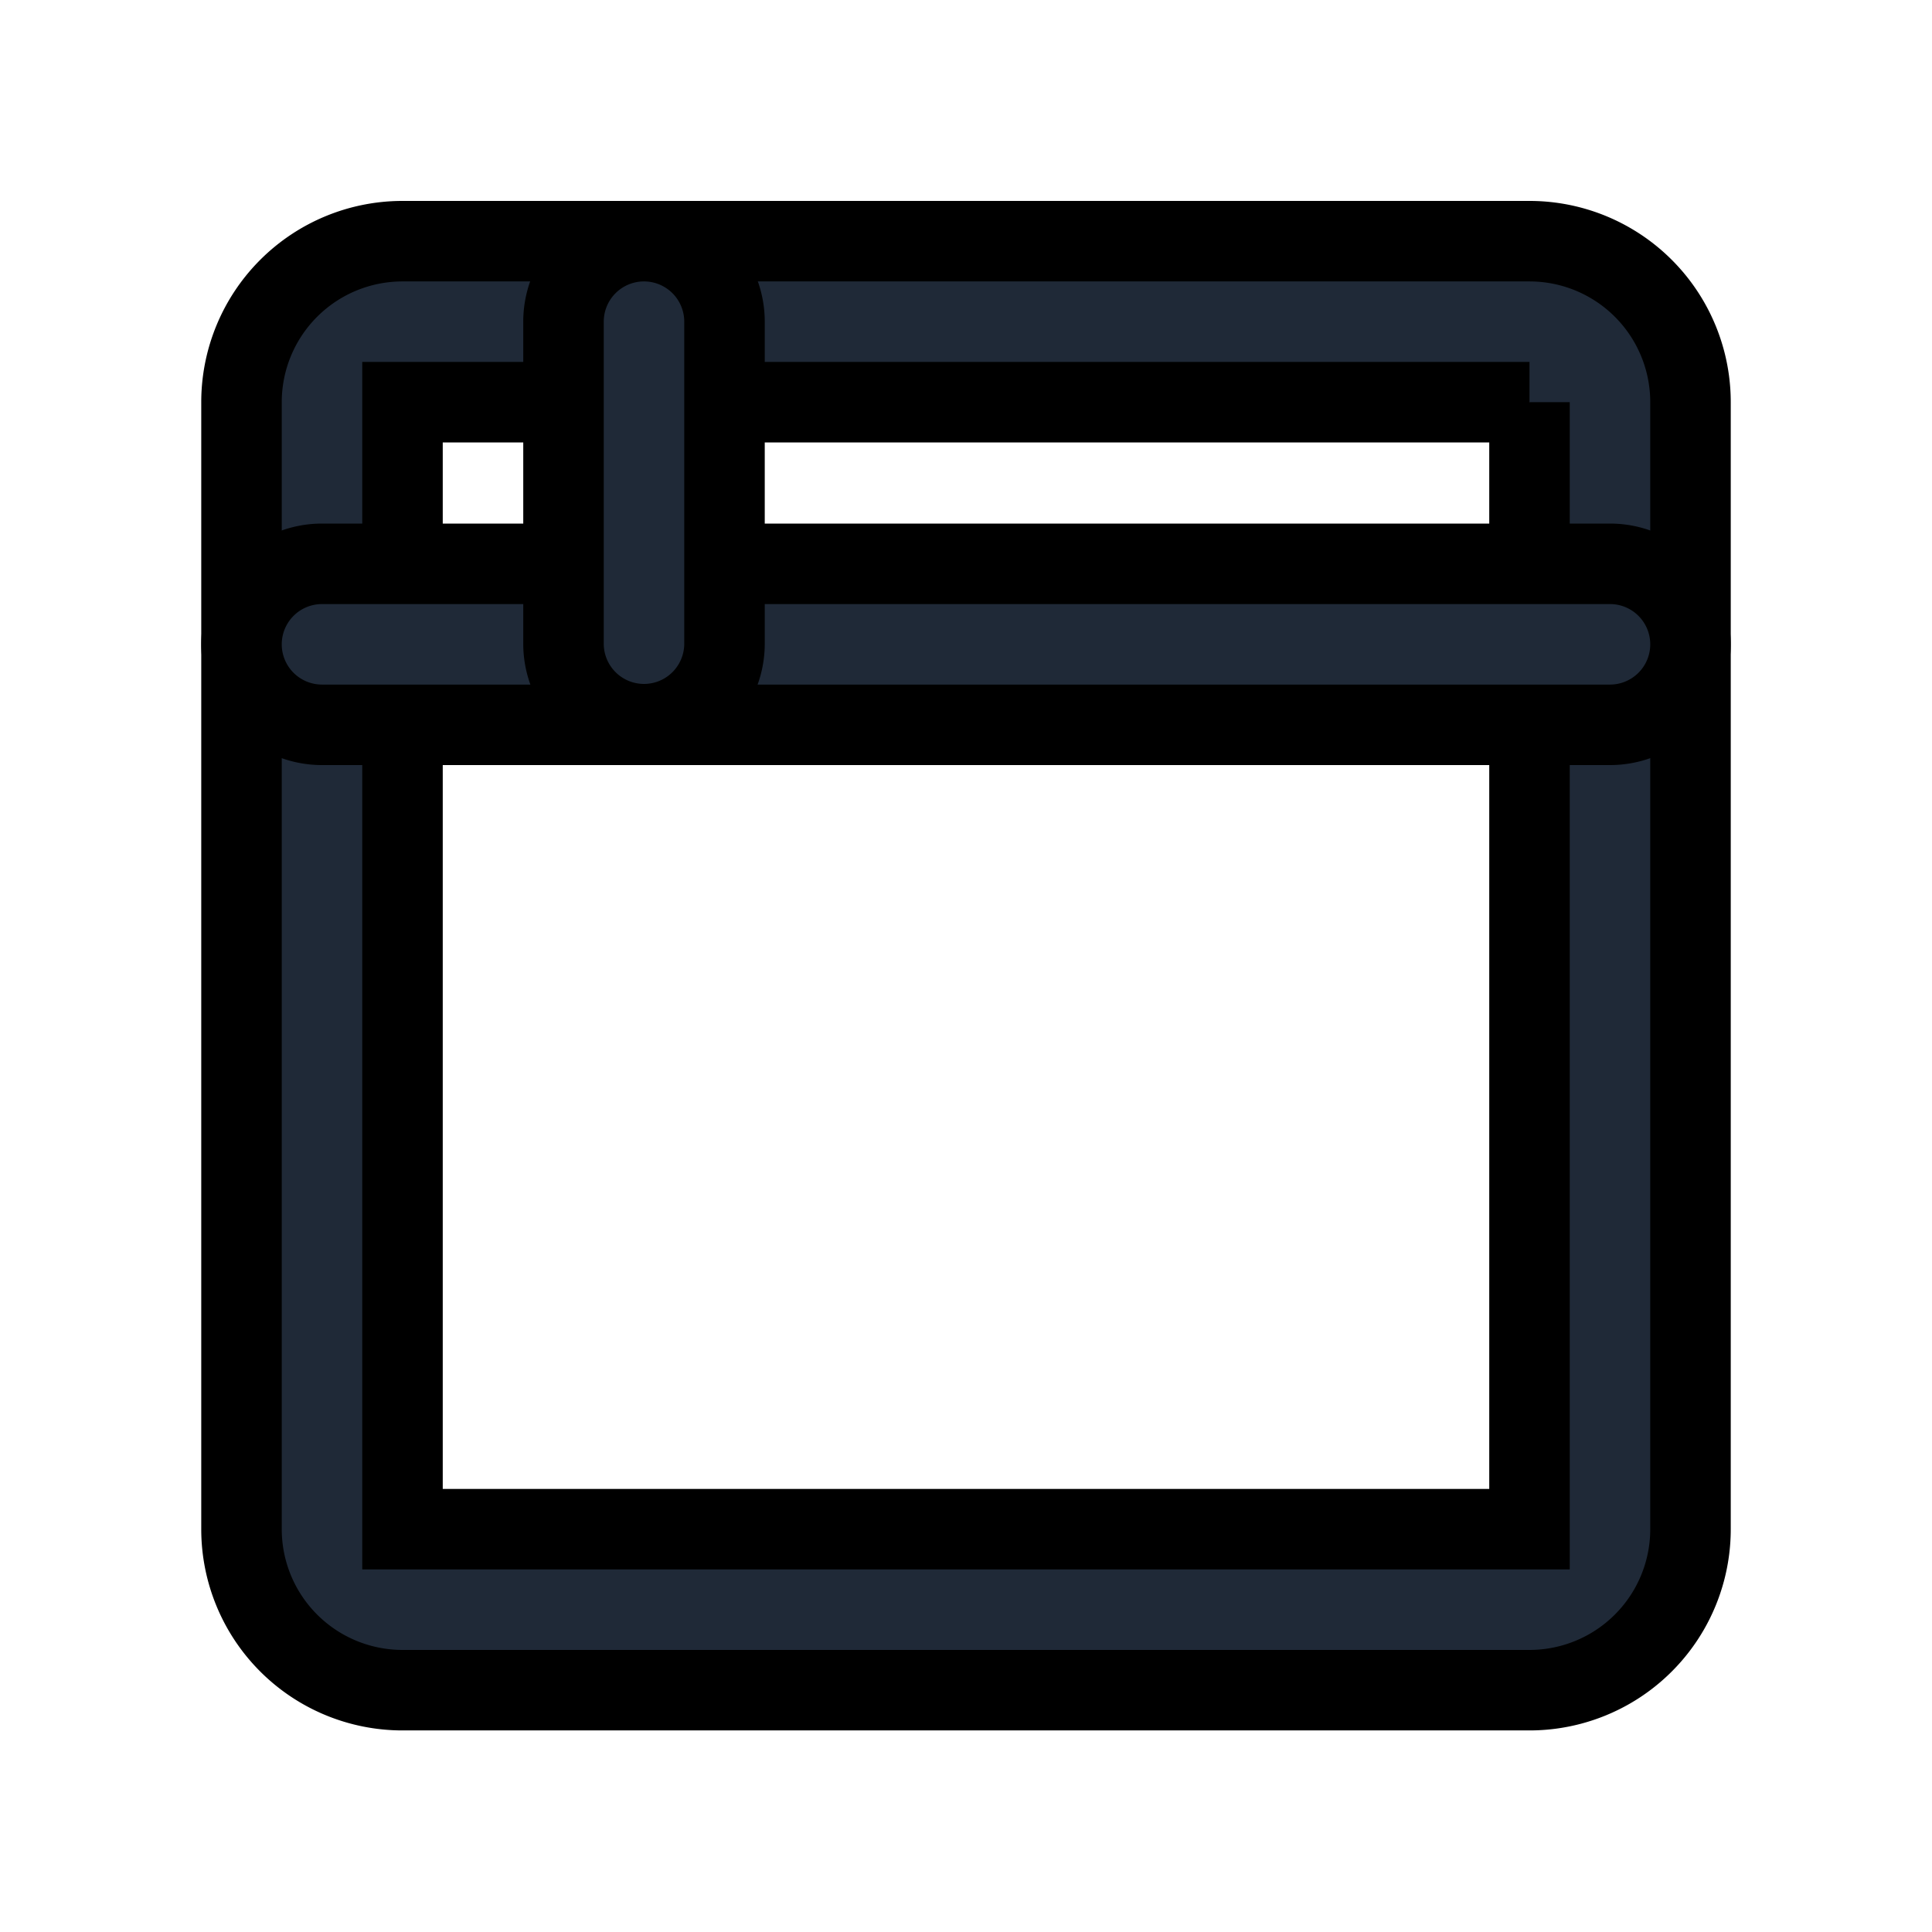 <svg fill="none" stroke="currentColor" viewBox="0 0 24 24">
  <path fill="#1F2937" fill-rule="evenodd" d="M3 4.996a2 2 0 0 1 2-2h14a2 2 0 0 1 2 2v14a2 2 0 0 1-2 2H5a2 2 0 0 1-2-2v-14zm16 0H5v14h14v-14z" clip-rule="evenodd"/>
  <path fill="#1F2937" fill-rule="evenodd" d="M3 8.004a1 1 0 0 1 1-1h16a1 1 0 1 1 0 2H4a1 1 0 0 1-1-1z" clip-rule="evenodd"/>
  <path fill="#1F2937" fill-rule="evenodd" d="M8 2.996a1 1 0 0 1 1 1v4a1 1 0 0 1-2 0v-4a1 1 0 0 1 1-1z" clip-rule="evenodd"/>
</svg>
